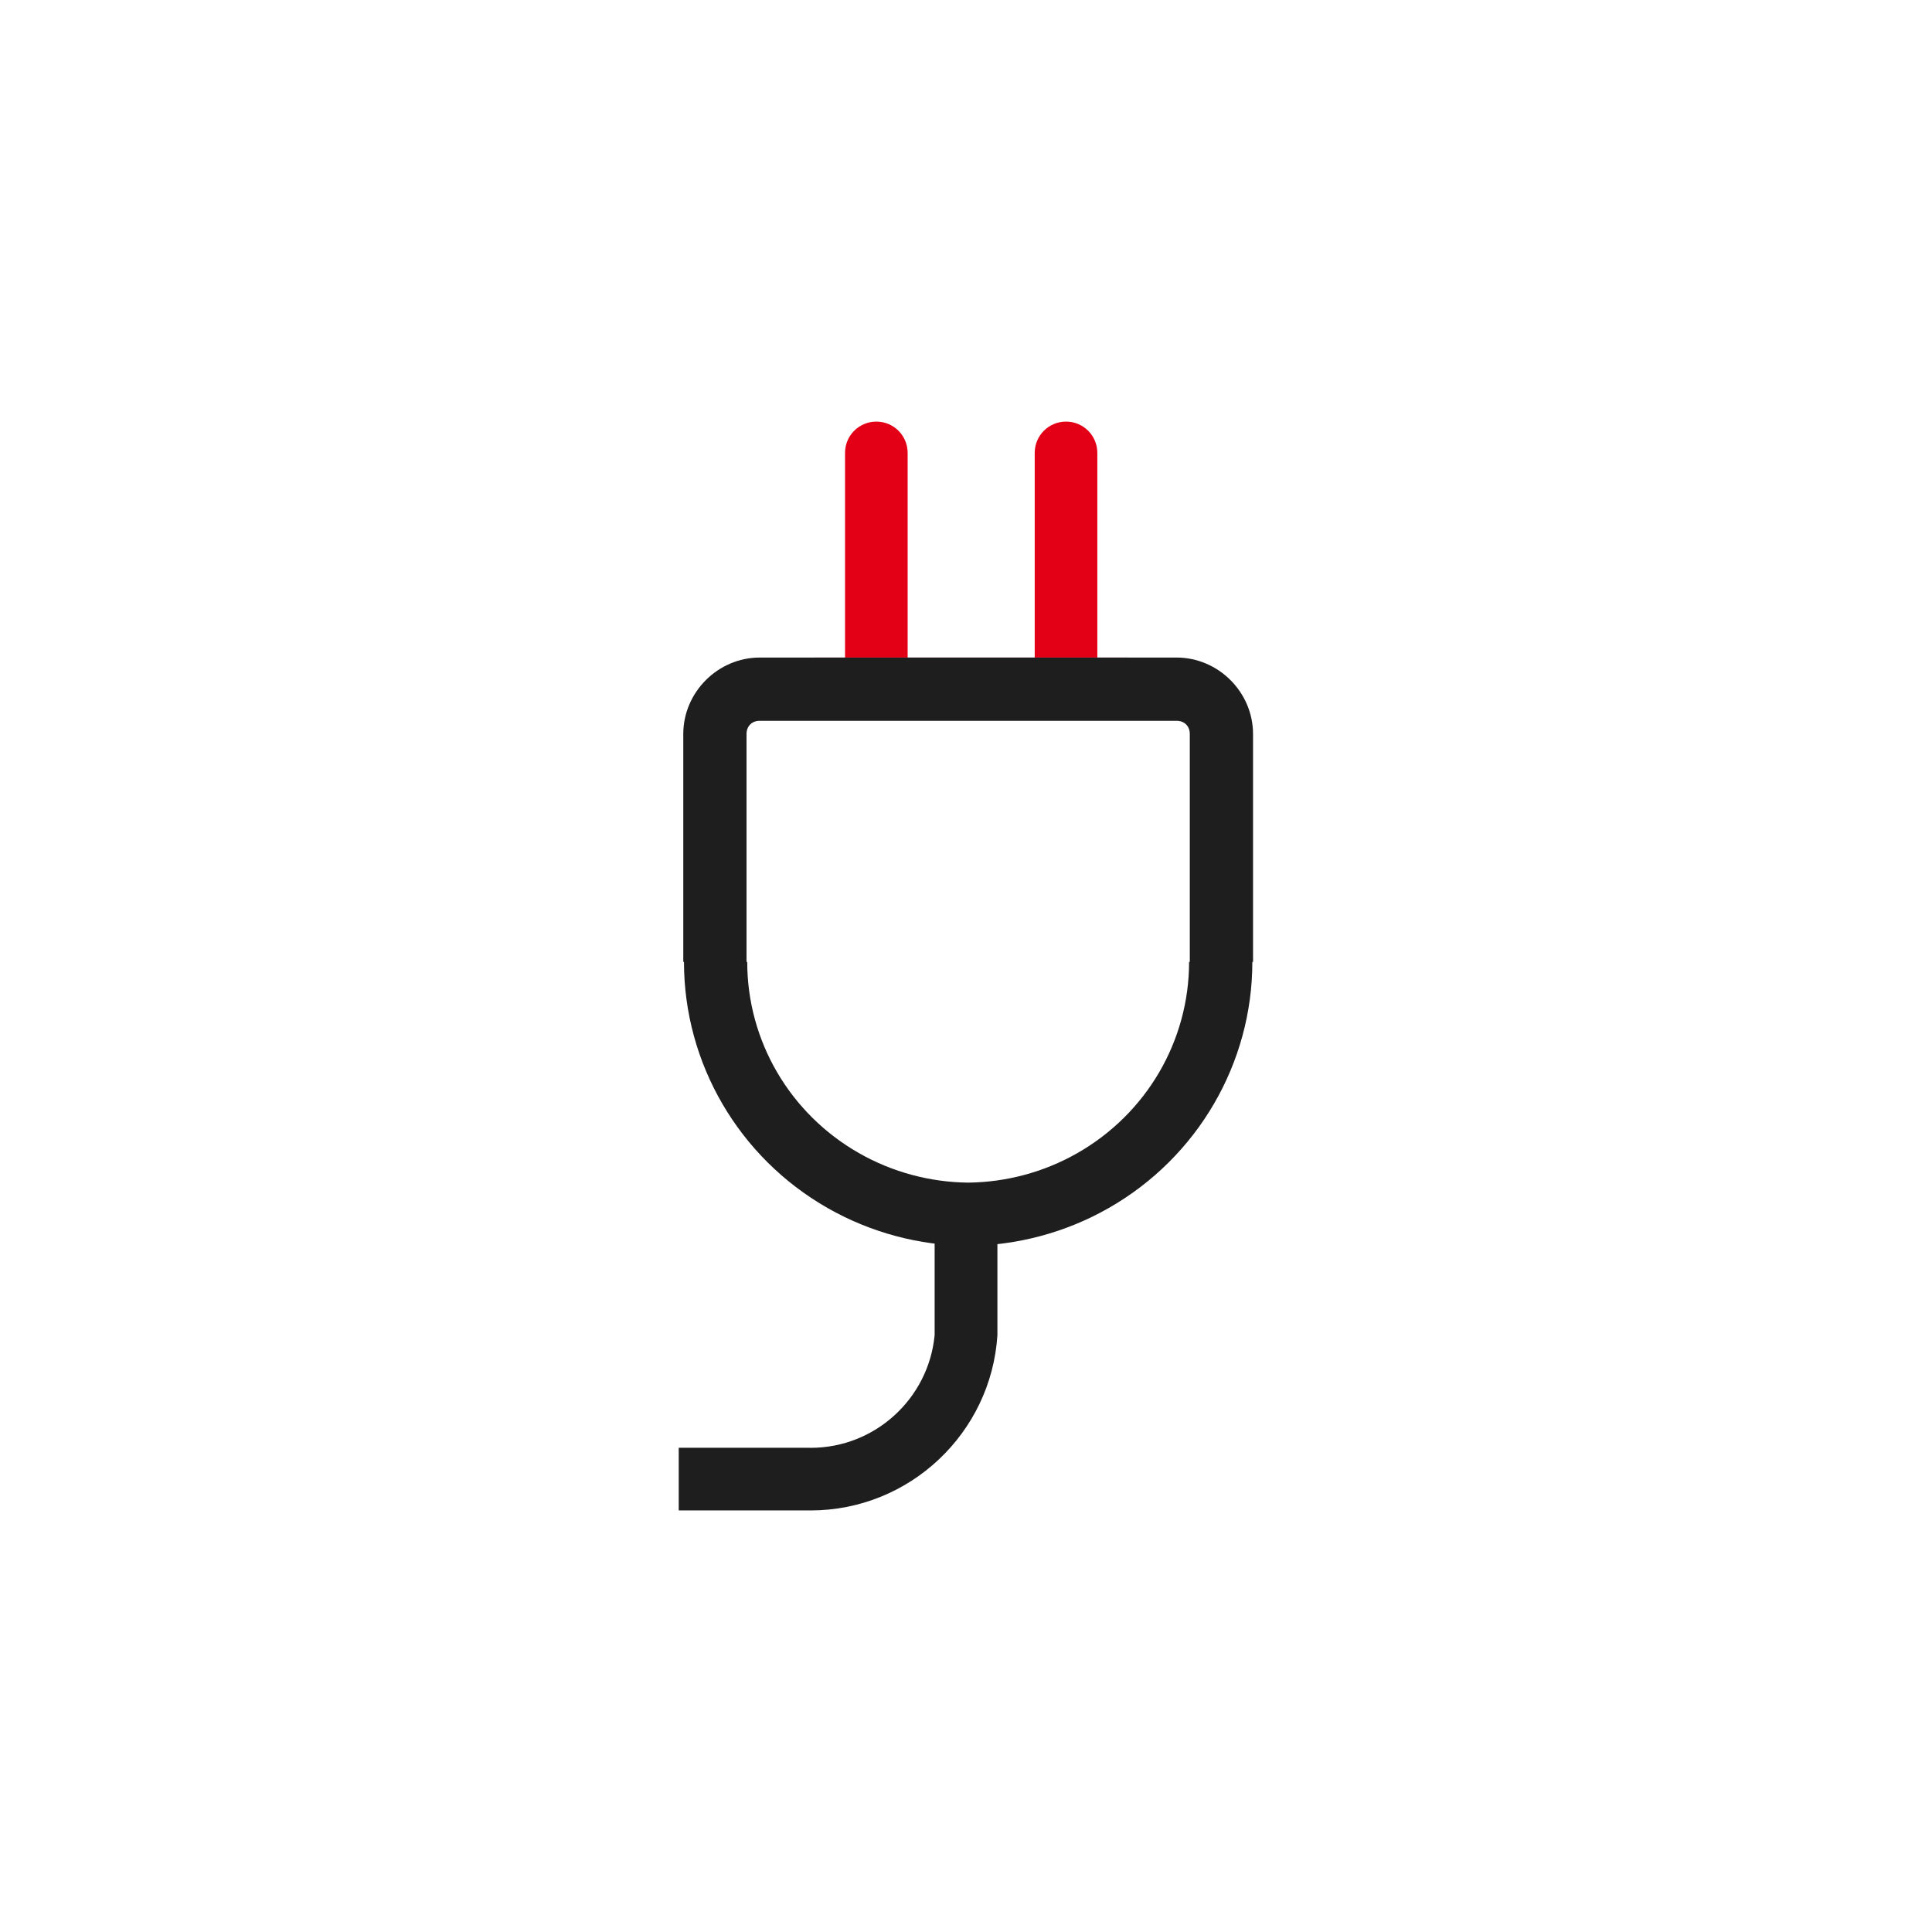 <?xml version="1.0" encoding="UTF-8" standalone="no"?>
<!-- Generator: Adobe Illustrator 19.0.0, SVG Export Plug-In . SVG Version: 6.00 Build 0)  -->

<svg
   xmlns:dc="http://purl.org/dc/elements/1.1/"
   xmlns:cc="http://creativecommons.org/ns#"
   xmlns:rdf="http://www.w3.org/1999/02/22-rdf-syntax-ns#"
   xmlns:svg="http://www.w3.org/2000/svg"
   xmlns="http://www.w3.org/2000/svg"
   xmlns:sodipodi="http://sodipodi.sourceforge.net/DTD/sodipodi-0.dtd"
   xmlns:inkscape="http://www.inkscape.org/namespaces/inkscape"
   version="1.1"
   id="Layer_1"
   x="0px"
   y="0px"
   viewBox="0 0 512 512"
   style="enable-background:new 0 0 512 512;"
   xml:space="preserve"
   sodipodi:docname="icon_plug_dark_red.svg"
   inkscape:version="0.92.3 (2405546, 2018-03-11)"><defs
   id="defs53"><inkscape:path-effect
     effect="interpolate"
     id="path-effect1008"
     is_visible="true"
     trajectory="M 0,0 V 0"
     equidistant_spacing="true"
     steps="5" /></defs><sodipodi:namedview
   pagecolor="#ffffff"
   bordercolor="#666666"
   borderopacity="1"
   objecttolerance="10"
   gridtolerance="10"
   guidetolerance="10"
   inkscape:pageopacity="0"
   inkscape:pageshadow="2"
   inkscape:window-width="1920"
   inkscape:window-height="1052"
   id="namedview51"
   showgrid="false"
   inkscape:zoom="2.6074562"
   inkscape:cx="232.71933"
   inkscape:cy="236.09125"
   inkscape:window-x="1920"
   inkscape:window-y="0"
   inkscape:window-maximized="1"
   inkscape:current-layer="Layer_1"
   inkscape:snap-smooth-nodes="true"
   inkscape:snap-global="true"
   showguides="true"
   inkscape:guide-bbox="true"
   inkscape:object-paths="true"><sodipodi:guide
     position="179.869,146.886"
     orientation="1,0"
     id="guide883"
     inkscape:locked="false" /><sodipodi:guide
     position="332.124,153.406"
     orientation="1,0"
     id="guide885"
     inkscape:locked="false" /><sodipodi:guide
     position="422.508,400.271"
     orientation="0,1"
     id="guide887"
     inkscape:locked="false" /><sodipodi:guide
     position="464.271,111.729"
     orientation="0,1"
     id="guide889"
     inkscape:locked="false" /><sodipodi:guide
     position="256.572,184.501"
     orientation="1,0"
     id="guide851"
     inkscape:locked="false" /></sodipodi:namedview>



<g
   id="g20">
</g>
<g
   id="g22">
</g>
<g
   id="g24">
</g>
<g
   id="g26">
</g>
<g
   id="g28">
</g>
<g
   id="g30">
</g>
<g
   id="g32">
</g>
<g
   id="g34">
</g>
<g
   id="g36">
</g>
<g
   id="g38">
</g>
<g
   id="g40">
</g>
<g
   id="g42">
</g>
<g
   id="g44">
</g>
<g
   id="g46">
</g>
<g
   id="g48">
</g>
<g
   id="g20-2"
   transform="translate(28.055,-0.33)">
</g><g
   id="g22-2"
   transform="translate(28.055,-0.33)">
</g><g
   id="g24-4"
   transform="translate(28.055,-0.33)">
</g><g
   id="g26-7"
   transform="translate(28.055,-0.33)">
</g><g
   id="g28-7"
   transform="translate(28.055,-0.33)">
</g><g
   id="g30-5"
   transform="translate(28.055,-0.33)">
</g><g
   id="g32-4"
   transform="translate(28.055,-0.33)">
</g><g
   id="g34-8"
   transform="translate(28.055,-0.33)">
</g><g
   id="g36-1"
   transform="translate(28.055,-0.33)">
</g><g
   id="g38-2"
   transform="translate(28.055,-0.33)">
</g><g
   id="g40-8"
   transform="translate(28.055,-0.33)">
</g><g
   id="g42-9"
   transform="translate(28.055,-0.33)">
</g><g
   id="g44-3"
   transform="translate(28.055,-0.33)">
</g><g
   id="g46-6"
   transform="translate(28.055,-0.33)">
</g><g
   id="g48-8"
   transform="translate(28.055,-0.33)">
</g><path
   style="fill:#1e1e1e;fill-opacity:1;stroke-width:1"
   d="m 247.689,327.499 0,26.393 h -0.01 c -1.61,16.691 -15.729,29.797 -32.846,29.797 -0.124,0 -0.245,-0.01 -0.369,-0.012 h -34.596 v 16.594 h 34.596 v 0.004 c 0.11,9.1e-4 0.218,0.008 0.328,0.008 26.28,0 47.853,-20.526 49.529,-46.387 h 0.002 l 0,-26.397 z"
   id="path1971"
   inkscape:connector-curvature="0"
   sodipodi:nodetypes="cccscccccscccc" /><path
   style="fill:#e30016;fill-opacity:1;stroke-width:1"
   d="m 232.238,111.729 c -4.596,0 -8.297,3.701 -8.297,8.297 l 0,54.231 h -7.891 c -0.065,0 -0.128,0.008 -0.193,0.01 h 83.029 c -0.065,-0.002 -0.128,-0.01 -0.193,-0.01 h -7.889 l 0,-54.231 c 0,-4.596 -3.701,-8.297 -8.297,-8.297 -4.596,0 -8.299,3.701 -8.299,8.297 l 0,54.231 h -33.674 l 0,-54.231 c 0,-4.596 -3.701,-8.297 -8.297,-8.297 z"
   id="path4597"
   inkscape:connector-curvature="0"
   sodipodi:nodetypes="sscsccscsssccss" /><path
   style="color:#000000;font-style:normal;font-variant:normal;font-weight:normal;font-stretch:normal;font-size:medium;line-height:normal;font-family:sans-serif;font-variant-ligatures:normal;font-variant-position:normal;font-variant-caps:normal;font-variant-numeric:normal;font-variant-alternates:normal;font-feature-settings:normal;text-indent:0;text-align:start;text-decoration:none;text-decoration-line:none;text-decoration-style:solid;text-decoration-color:#000000;letter-spacing:normal;word-spacing:normal;text-transform:none;writing-mode:lr-tb;direction:ltr;text-orientation:mixed;dominant-baseline:auto;baseline-shift:baseline;text-anchor:start;white-space:normal;shape-padding:0;clip-rule:nonzero;display:inline;overflow:visible;visibility:visible;opacity:1;isolation:auto;mix-blend-mode:normal;color-interpolation:sRGB;color-interpolation-filters:linearRGB;solid-color:#000000;solid-opacity:1;vector-effect:none;fill:#1e1e1e;fill-opacity:1;fill-rule:nonzero;stroke:none;stroke-width:16.762;stroke-linecap:butt;stroke-linejoin:miter;stroke-miterlimit:4;stroke-dasharray:none;stroke-dashoffset:0;stroke-opacity:1;color-rendering:auto;image-rendering:auto;shape-rendering:auto;text-rendering:auto;enable-background:accumulate"
   d="M 201.346 174.256 C 190.261 174.256 181.076 183.441 181.076 194.525 L 181.076 254.916 L 181.262 254.916 C 181.262 281.822 195.792 306.695 219.275 320.113 C 230.823 326.711 243.687 330.057 256.572 330.166 C 269.458 330.057 282.322 326.711 293.869 320.113 C 317.353 306.695 331.883 281.822 331.883 254.916 L 332.068 254.916 L 332.068 194.525 C 332.068 183.441 322.883 174.256 311.799 174.256 L 256.572 174.256 L 201.346 174.256 z M 201.346 191.018 L 256.572 191.018 L 311.799 191.018 C 313.887 191.018 315.307 192.437 315.307 194.525 L 315.307 254.916 L 315.121 254.916 C 315.121 275.798 303.889 295.084 285.555 305.561 C 276.582 310.688 266.587 313.3 256.572 313.408 C 246.557 313.3 236.563 310.688 227.59 305.561 C 209.255 295.084 198.023 275.798 198.023 254.916 L 197.838 254.916 L 197.838 194.525 C 197.838 192.437 199.257 191.018 201.346 191.018 z "
   id="rect4713" /></svg>
